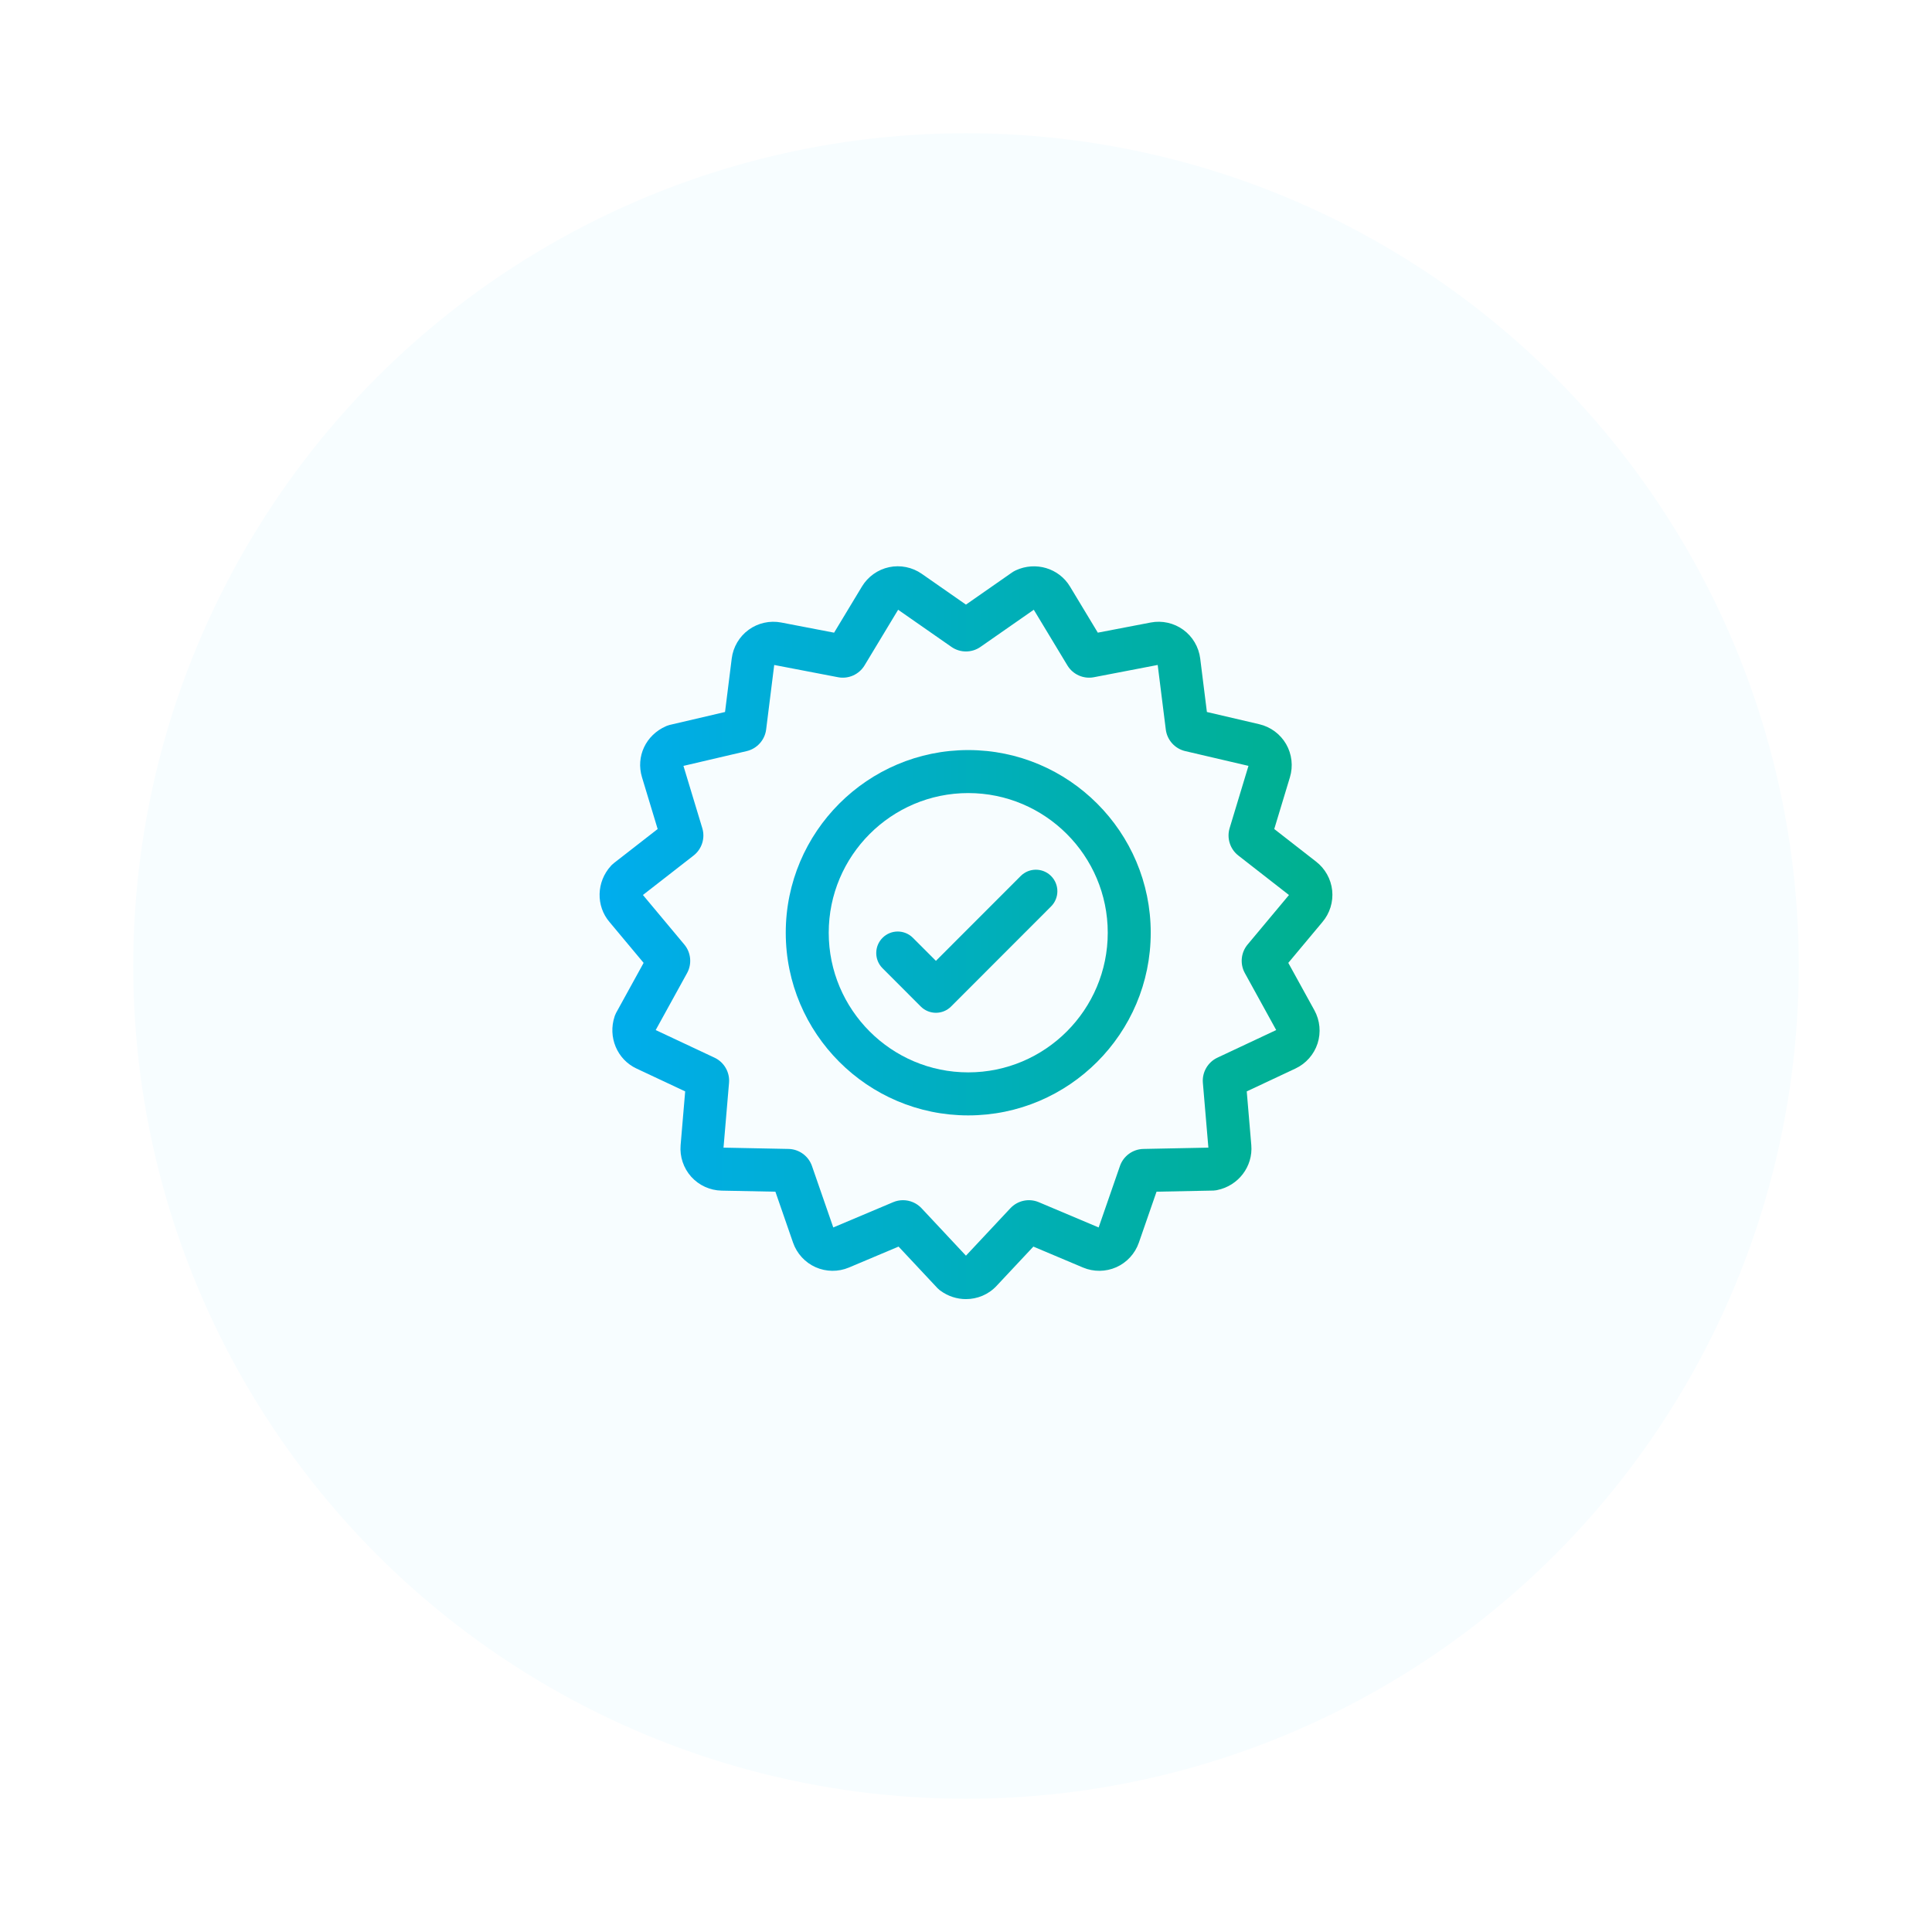 <svg width="116" height="116" viewBox="0 0 116 116" fill="none" xmlns="http://www.w3.org/2000/svg">
<g filter="url(#filter0_d)">
<circle cx="58" cy="53" r="50" fill="#F7FDFF"/>
</g>
<g filter="url(#filter1_d)">
<path d="M79.986 50.465C79.915 49.779 79.559 49.146 79.012 48.727L76.508 46.776L77.449 43.667C77.65 43.004 77.567 42.279 77.221 41.678C76.874 41.077 76.289 40.643 75.614 40.485L72.464 39.749L72.062 36.536C71.975 35.847 71.605 35.219 71.045 34.812C70.484 34.404 69.772 34.245 69.092 34.376L65.915 34.986L64.242 32.214C63.576 31.111 62.177 30.695 60.989 31.244C60.906 31.283 60.825 31.329 60.755 31.379L57.997 33.302L55.342 31.451C54.774 31.055 54.06 30.911 53.383 31.054C52.705 31.198 52.111 31.622 51.753 32.215L50.08 34.987L46.902 34.376C46.222 34.246 45.511 34.405 44.951 34.812C44.39 35.22 44.02 35.848 43.934 36.536L43.532 39.749L40.2 40.528L40.043 40.579L39.985 40.604C38.775 41.134 38.169 42.422 38.546 43.667L39.487 46.776L36.875 48.809L36.724 48.941L36.681 48.988C35.805 49.946 35.77 51.396 36.6 52.365L38.644 54.812L36.987 57.823L36.921 57.973L36.902 58.029C36.489 59.266 37.051 60.609 38.211 61.154L41.139 62.529L40.865 65.756C40.806 66.447 41.039 67.139 41.502 67.654C41.965 68.169 42.628 68.472 43.321 68.487L46.556 68.551L47.616 71.61C47.843 72.265 48.337 72.803 48.969 73.084C49.601 73.366 50.33 73.374 50.969 73.105L53.951 71.847L56.291 74.346L56.413 74.456L56.461 74.491C56.923 74.833 57.463 75 57.998 75C58.675 75 59.344 74.732 59.833 74.209L62.045 71.847L65.027 73.105C65.665 73.374 66.393 73.366 67.026 73.085C67.659 72.803 68.152 72.265 68.379 71.61L69.44 68.551L72.861 68.483L73.024 68.465L73.082 68.453C74.358 68.193 75.238 67.033 75.13 65.756L74.856 62.529L77.785 61.154C78.412 60.859 78.894 60.312 79.108 59.653C79.322 58.993 79.253 58.267 78.919 57.66L77.351 54.812L79.396 52.365C79.843 51.842 80.058 51.151 79.986 50.465ZM74.912 53.706C74.507 54.184 74.438 54.873 74.741 55.423L76.625 58.846L73.091 60.506C72.518 60.775 72.169 61.381 72.222 62.012L72.553 65.906L68.65 65.984C68.017 65.997 67.452 66.407 67.244 67.006L65.964 70.698L62.367 69.18C61.783 68.934 61.101 69.079 60.667 69.542L57.997 72.393L55.328 69.541C55.035 69.229 54.629 69.061 54.216 69.061C54.017 69.061 53.818 69.1 53.629 69.18L50.031 70.698L48.751 67.007C48.544 66.408 47.979 65.997 47.345 65.984L43.441 65.906L43.772 62.012C43.826 61.381 43.477 60.775 42.904 60.506L39.369 58.846L41.254 55.423C41.557 54.873 41.488 54.184 41.082 53.705L38.602 50.736L41.641 48.37C42.138 47.986 42.35 47.326 42.167 46.725L41.035 42.985L44.837 42.096C45.453 41.951 45.92 41.432 46 40.803L46.485 36.926L50.32 37.662C50.942 37.781 51.579 37.497 51.907 36.955L53.925 33.61L57.129 35.843C57.649 36.205 58.347 36.206 58.866 35.843L62.07 33.61L64.089 36.954C64.416 37.496 65.054 37.781 65.676 37.662L69.51 36.925L69.996 40.803C70.074 41.431 70.541 41.951 71.158 42.096L74.96 42.984L73.828 46.724C73.646 47.327 73.858 47.987 74.355 48.37L77.392 50.738L74.912 53.706Z" fill="url(#paint0_linear)"/>
<path d="M58.134 42.035C52.093 42.035 47.178 46.955 47.178 53.002C47.178 59.05 52.093 63.97 58.134 63.97C64.176 63.97 69.091 59.05 69.091 53.002C69.091 46.955 64.176 42.035 58.134 42.035ZM58.134 61.387C53.516 61.387 49.758 57.626 49.758 53.002C49.758 48.379 53.516 44.617 58.134 44.617C62.754 44.617 66.511 48.379 66.511 53.002C66.511 57.626 62.754 61.387 58.134 61.387Z" fill="url(#paint1_linear)"/>
<path d="M61.284 49.597L56.194 54.691L54.813 53.309C54.309 52.804 53.493 52.804 52.989 53.309C52.485 53.813 52.485 54.63 52.989 55.135L55.282 57.43C55.534 57.683 55.864 57.809 56.194 57.809C56.524 57.809 56.855 57.683 57.106 57.43L63.108 51.423C63.612 50.919 63.612 50.101 63.108 49.597C62.604 49.093 61.787 49.093 61.284 49.597Z" fill="url(#paint2_linear)"/>
</g>
<defs>
<filter id="filter0_d" x="0" y="0" width="116" height="116" filterUnits="userSpaceOnUse" color-interpolation-filters="sRGB">
<feFlood flood-opacity="0" result="BackgroundImageFix"/>
<feColorMatrix in="SourceAlpha" type="matrix" values="0 0 0 0 0 0 0 0 0 0 0 0 0 0 0 0 0 0 127 0"/>
<feOffset dy="5"/>
<feGaussianBlur stdDeviation="4"/>
<feColorMatrix type="matrix" values="0 0 0 0 0 0 0 0 0 0.678 0 0 0 0 0.933 0 0 0 0.5 0"/>
<feBlend mode="normal" in2="BackgroundImageFix" result="effect1_dropShadow"/>
<feBlend mode="normal" in="SourceGraphic" in2="effect1_dropShadow" result="shape"/>
</filter>
<filter id="filter1_d" x="31" y="29" width="54" height="54" filterUnits="userSpaceOnUse" color-interpolation-filters="sRGB">
<feFlood flood-opacity="0" result="BackgroundImageFix"/>
<feColorMatrix in="SourceAlpha" type="matrix" values="0 0 0 0 0 0 0 0 0 0 0 0 0 0 0 0 0 0 127 0"/>
<feOffset dy="3"/>
<feGaussianBlur stdDeviation="2.5"/>
<feColorMatrix type="matrix" values="0 0 0 0 0 0 0 0 0 0.678 0 0 0 0 0.933 0 0 0 0.5 0"/>
<feBlend mode="normal" in2="BackgroundImageFix" result="effect1_dropShadow"/>
<feBlend mode="normal" in="SourceGraphic" in2="effect1_dropShadow" result="shape"/>
</filter>
<linearGradient id="paint0_linear" x1="36" y1="53" x2="80" y2="53" gradientUnits="userSpaceOnUse">
<stop stop-color="#00ADEE"/>
<stop offset="1" stop-color="#00B08D"/>
</linearGradient>
<linearGradient id="paint1_linear" x1="36" y1="53" x2="80" y2="53" gradientUnits="userSpaceOnUse">
<stop stop-color="#00ADEE"/>
<stop offset="1" stop-color="#00B08D"/>
</linearGradient>
<linearGradient id="paint2_linear" x1="36" y1="53" x2="80" y2="53" gradientUnits="userSpaceOnUse">
<stop stop-color="#00ADEE"/>
<stop offset="1" stop-color="#00B08D"/>
</linearGradient>
</defs>
</svg>
